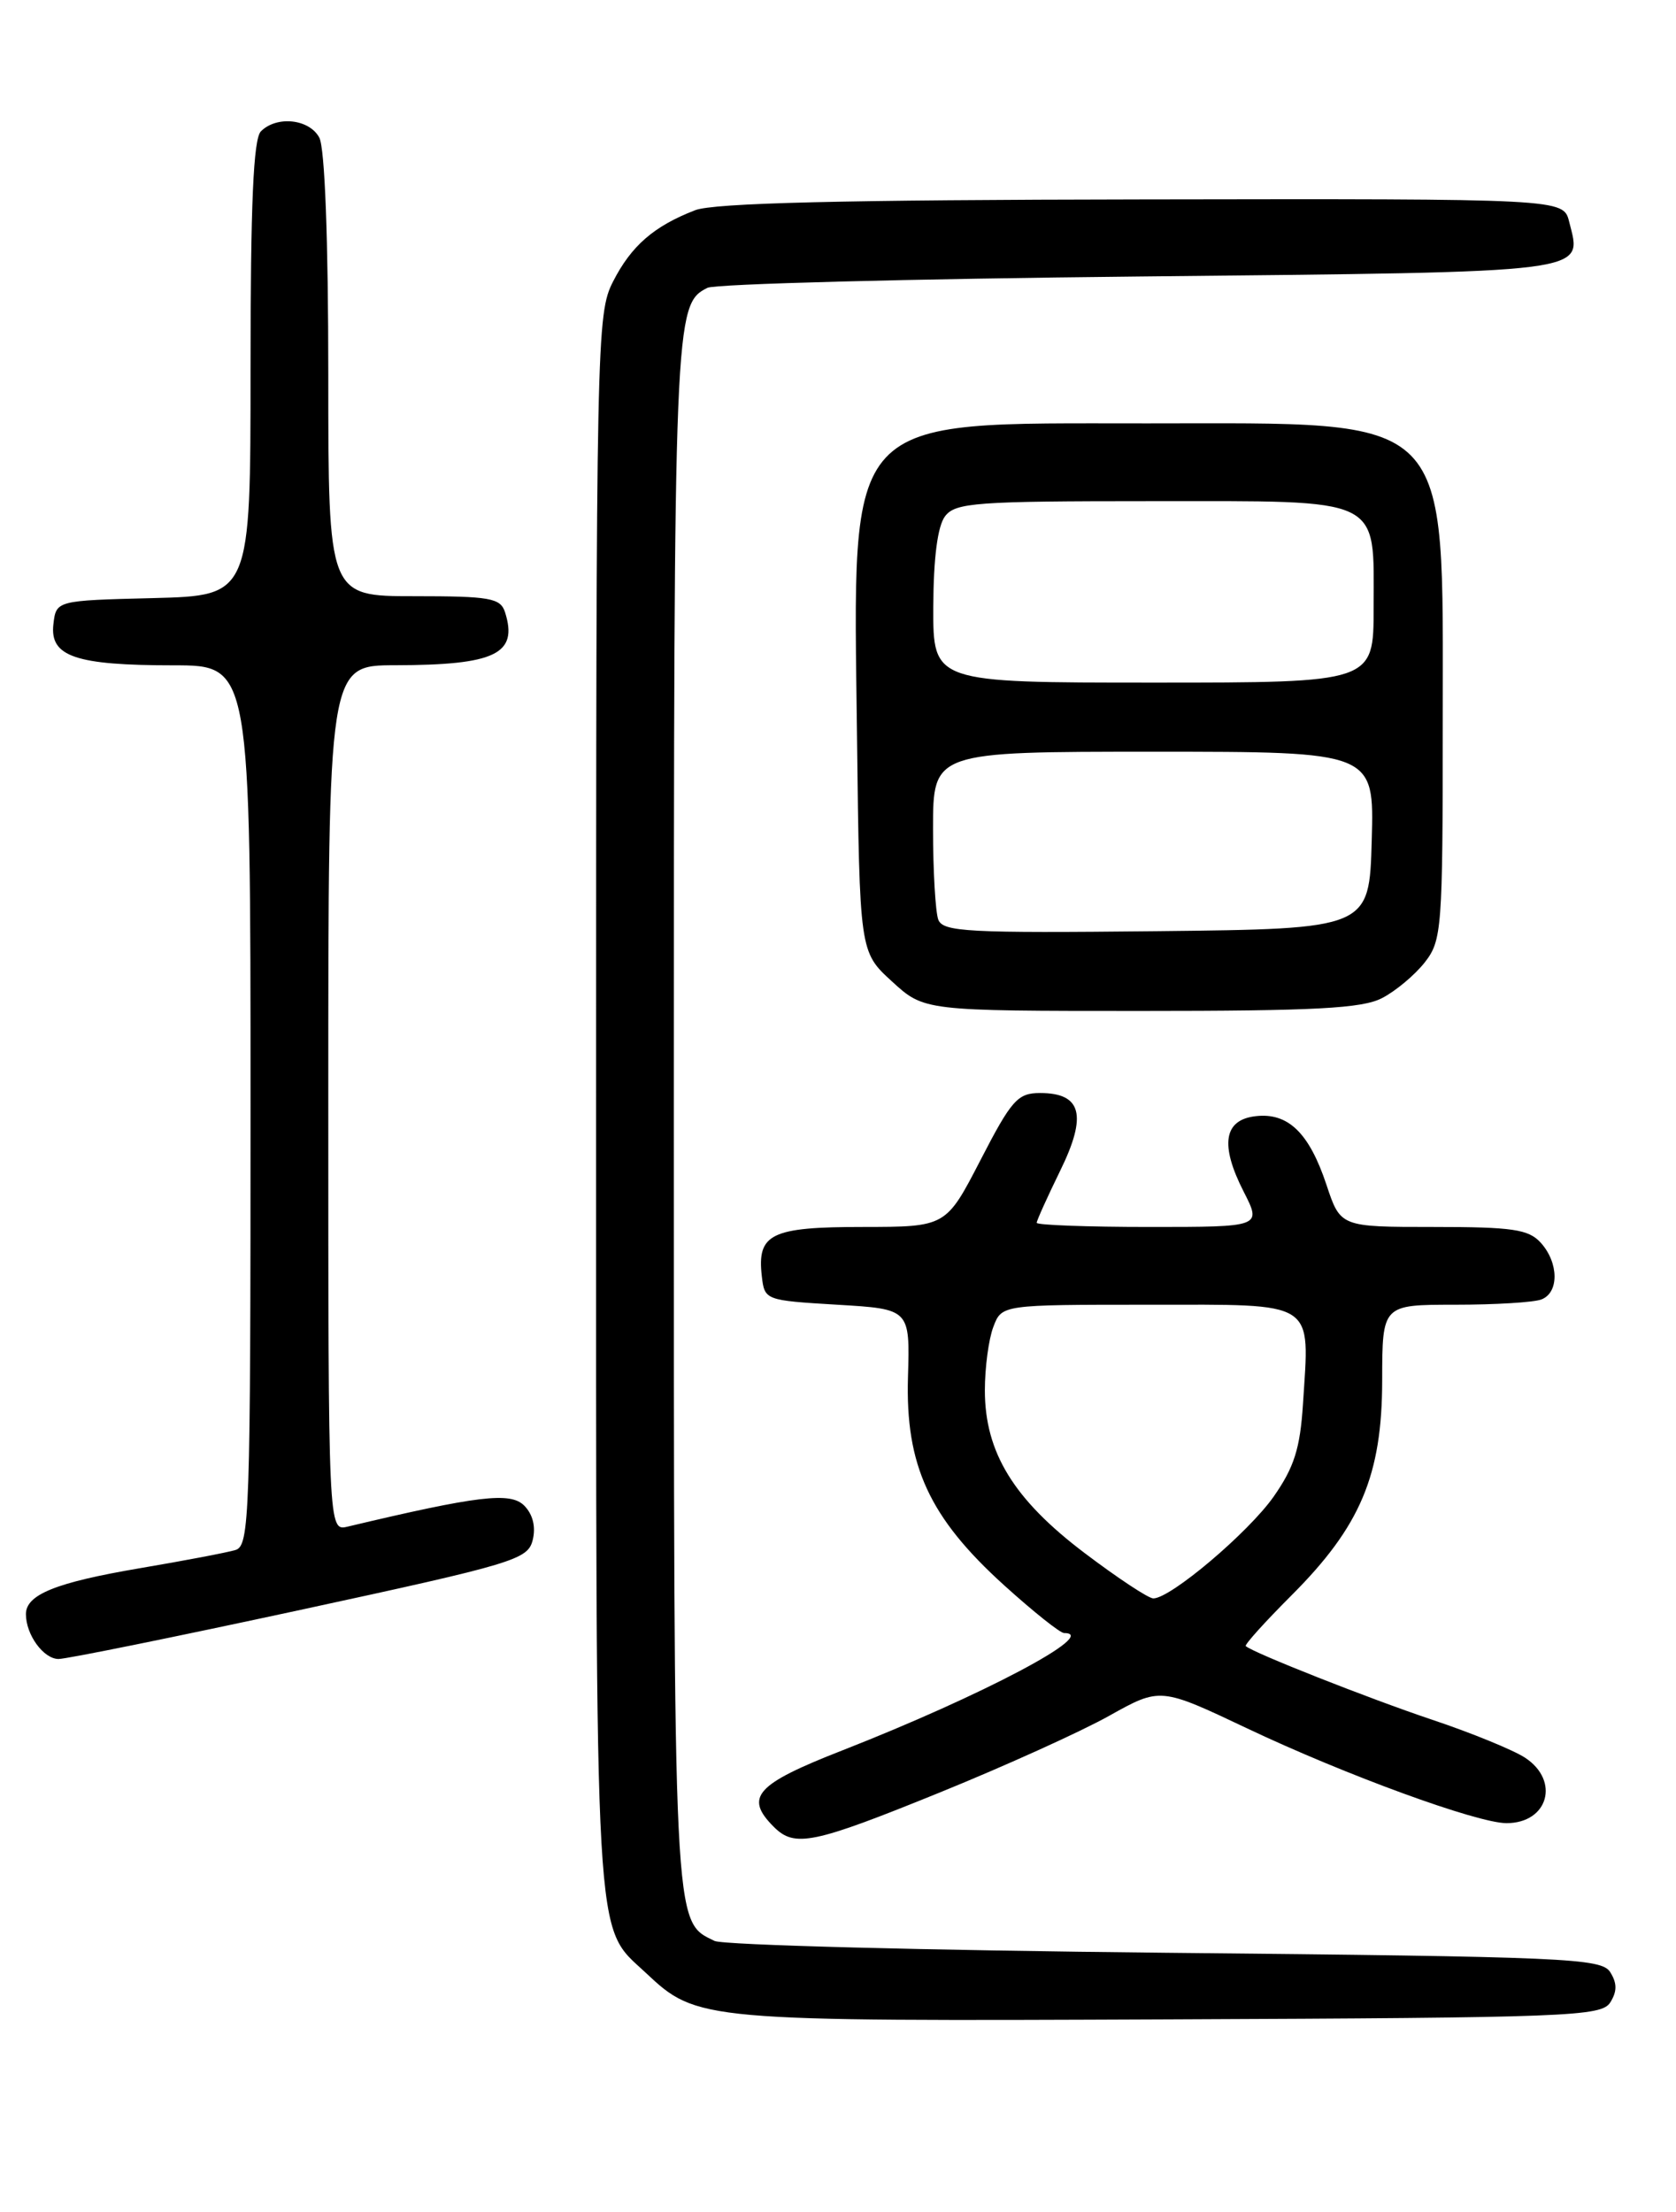 <?xml version="1.0" encoding="UTF-8" standalone="no"?>
<!DOCTYPE svg PUBLIC "-//W3C//DTD SVG 1.1//EN" "http://www.w3.org/Graphics/SVG/1.1/DTD/svg11.dtd" >
<svg xmlns="http://www.w3.org/2000/svg" xmlns:xlink="http://www.w3.org/1999/xlink" version="1.1" viewBox="0 0 194 256">
 <g >
 <path fill="currentColor"
d=" M 186.39 231.75 C 187.19 230.47 187.19 229.53 186.39 228.25 C 185.37 226.63 181.48 226.46 134.89 226.00 C 107.18 225.72 83.70 225.11 82.71 224.63 C 77.91 222.29 78.00 224.09 78.00 128.60 C 78.00 36.63 78.06 35.21 81.89 33.31 C 82.77 32.86 105.28 32.27 131.89 32.00 C 184.87 31.45 183.14 31.67 181.63 25.65 C 180.96 23.00 180.96 23.00 132.23 23.08 C 97.49 23.13 82.63 23.49 80.46 24.33 C 75.68 26.18 73.07 28.45 70.96 32.59 C 69.06 36.31 69.00 39.08 69.00 127.74 C 69.00 227.30 68.73 222.66 74.76 228.33 C 80.70 233.91 81.09 233.94 135.39 233.71 C 181.69 233.52 185.36 233.37 186.39 231.75 Z  M 108.81 207.44 C 116.34 204.38 125.16 200.39 128.40 198.57 C 134.31 195.27 134.31 195.27 144.40 200.05 C 155.72 205.42 171.01 211.00 174.38 211.00 C 179.21 211.00 180.60 206.09 176.52 203.42 C 175.15 202.53 170.32 200.55 165.77 199.03 C 158.46 196.58 145.02 191.27 144.20 190.51 C 144.03 190.36 146.41 187.72 149.48 184.65 C 157.48 176.65 159.98 170.73 159.99 159.75 C 160.00 151.00 160.00 151.00 168.42 151.00 C 173.05 151.00 177.55 150.73 178.42 150.39 C 180.48 149.60 180.44 146.15 178.35 143.83 C 176.94 142.27 175.08 142.00 165.93 142.00 C 155.16 142.00 155.16 142.00 153.54 137.12 C 151.54 131.11 149.10 128.74 145.34 129.18 C 141.65 129.60 141.19 132.50 143.96 137.92 C 146.04 142.00 146.04 142.00 133.02 142.00 C 125.86 142.00 120.00 141.78 120.00 141.52 C 120.00 141.26 121.23 138.54 122.72 135.49 C 125.87 129.07 125.21 126.50 120.39 126.50 C 117.80 126.50 117.09 127.29 113.50 134.25 C 109.50 141.99 109.50 141.99 99.87 142.00 C 89.24 142.00 87.62 142.79 88.18 147.69 C 88.50 150.48 88.57 150.50 96.91 151.00 C 105.33 151.50 105.33 151.50 105.10 159.35 C 104.79 169.62 107.57 175.63 116.23 183.47 C 119.59 186.51 122.71 189.00 123.17 189.00 C 127.39 189.00 113.69 196.24 97.50 202.58 C 87.47 206.50 86.13 207.99 89.57 211.43 C 91.99 213.85 94.09 213.42 108.81 207.44 Z  M 34.77 186.32 C 59.56 180.96 61.09 180.50 61.66 178.24 C 62.04 176.70 61.68 175.26 60.67 174.24 C 59.07 172.65 55.35 173.09 40.25 176.68 C 38.00 177.22 38.00 177.22 38.00 127.11 C 38.00 77.00 38.00 77.00 45.75 76.99 C 57.34 76.97 59.99 75.69 58.46 70.86 C 57.93 69.21 56.74 69.00 47.93 69.00 C 38.00 69.00 38.00 69.00 38.00 43.43 C 38.00 27.72 37.60 17.12 36.96 15.93 C 35.81 13.77 32.04 13.36 30.20 15.20 C 29.33 16.07 29.00 23.57 29.00 42.67 C 29.00 68.93 29.00 68.93 17.75 69.22 C 6.50 69.50 6.50 69.50 6.18 72.25 C 5.75 75.98 8.73 77.00 20.07 77.00 C 29.00 77.00 29.00 77.00 29.00 127.93 C 29.00 175.57 28.89 178.90 27.25 179.39 C 26.29 179.68 21.30 180.63 16.16 181.50 C 6.46 183.15 3.00 184.55 3.00 186.81 C 3.00 189.20 5.04 192.00 6.78 192.00 C 7.72 192.00 20.32 189.44 34.77 186.32 Z  M 159.96 115.52 C 161.54 114.71 163.76 112.85 164.91 111.39 C 166.90 108.85 167.00 107.57 167.00 83.62 C 166.99 47.38 168.59 49.00 132.80 49.00 C 97.34 49.01 98.75 47.49 99.20 85.16 C 99.50 110.16 99.50 110.16 103.24 113.58 C 106.97 117.00 106.97 117.00 132.03 117.00 C 152.21 117.00 157.66 116.71 159.96 115.52 Z  M 125.56 179.75 C 117.34 173.54 114.00 168.09 114.00 160.91 C 114.00 158.28 114.44 154.98 114.98 153.57 C 115.95 151.00 115.95 151.00 132.96 151.00 C 152.57 151.00 151.59 150.37 150.82 162.51 C 150.49 167.65 149.80 169.82 147.42 173.22 C 144.50 177.37 135.50 184.99 133.50 184.99 C 132.95 185.00 129.38 182.64 125.56 179.75 Z  M 108.61 106.44 C 108.28 105.56 108.00 100.82 108.00 95.92 C 108.00 87.00 108.00 87.00 133.53 87.00 C 159.07 87.00 159.07 87.00 158.78 97.25 C 158.50 107.50 158.50 107.50 133.86 107.77 C 112.05 108.00 109.16 107.85 108.61 106.44 Z  M 108.03 70.25 C 108.05 64.56 108.53 60.89 109.39 59.75 C 110.59 58.17 112.96 58.00 133.21 58.00 C 160.34 58.00 159.00 57.36 159.00 70.33 C 159.00 79.00 159.00 79.00 133.50 79.00 C 108.00 79.00 108.00 79.00 108.03 70.25 Z "/>
</g>
</svg>